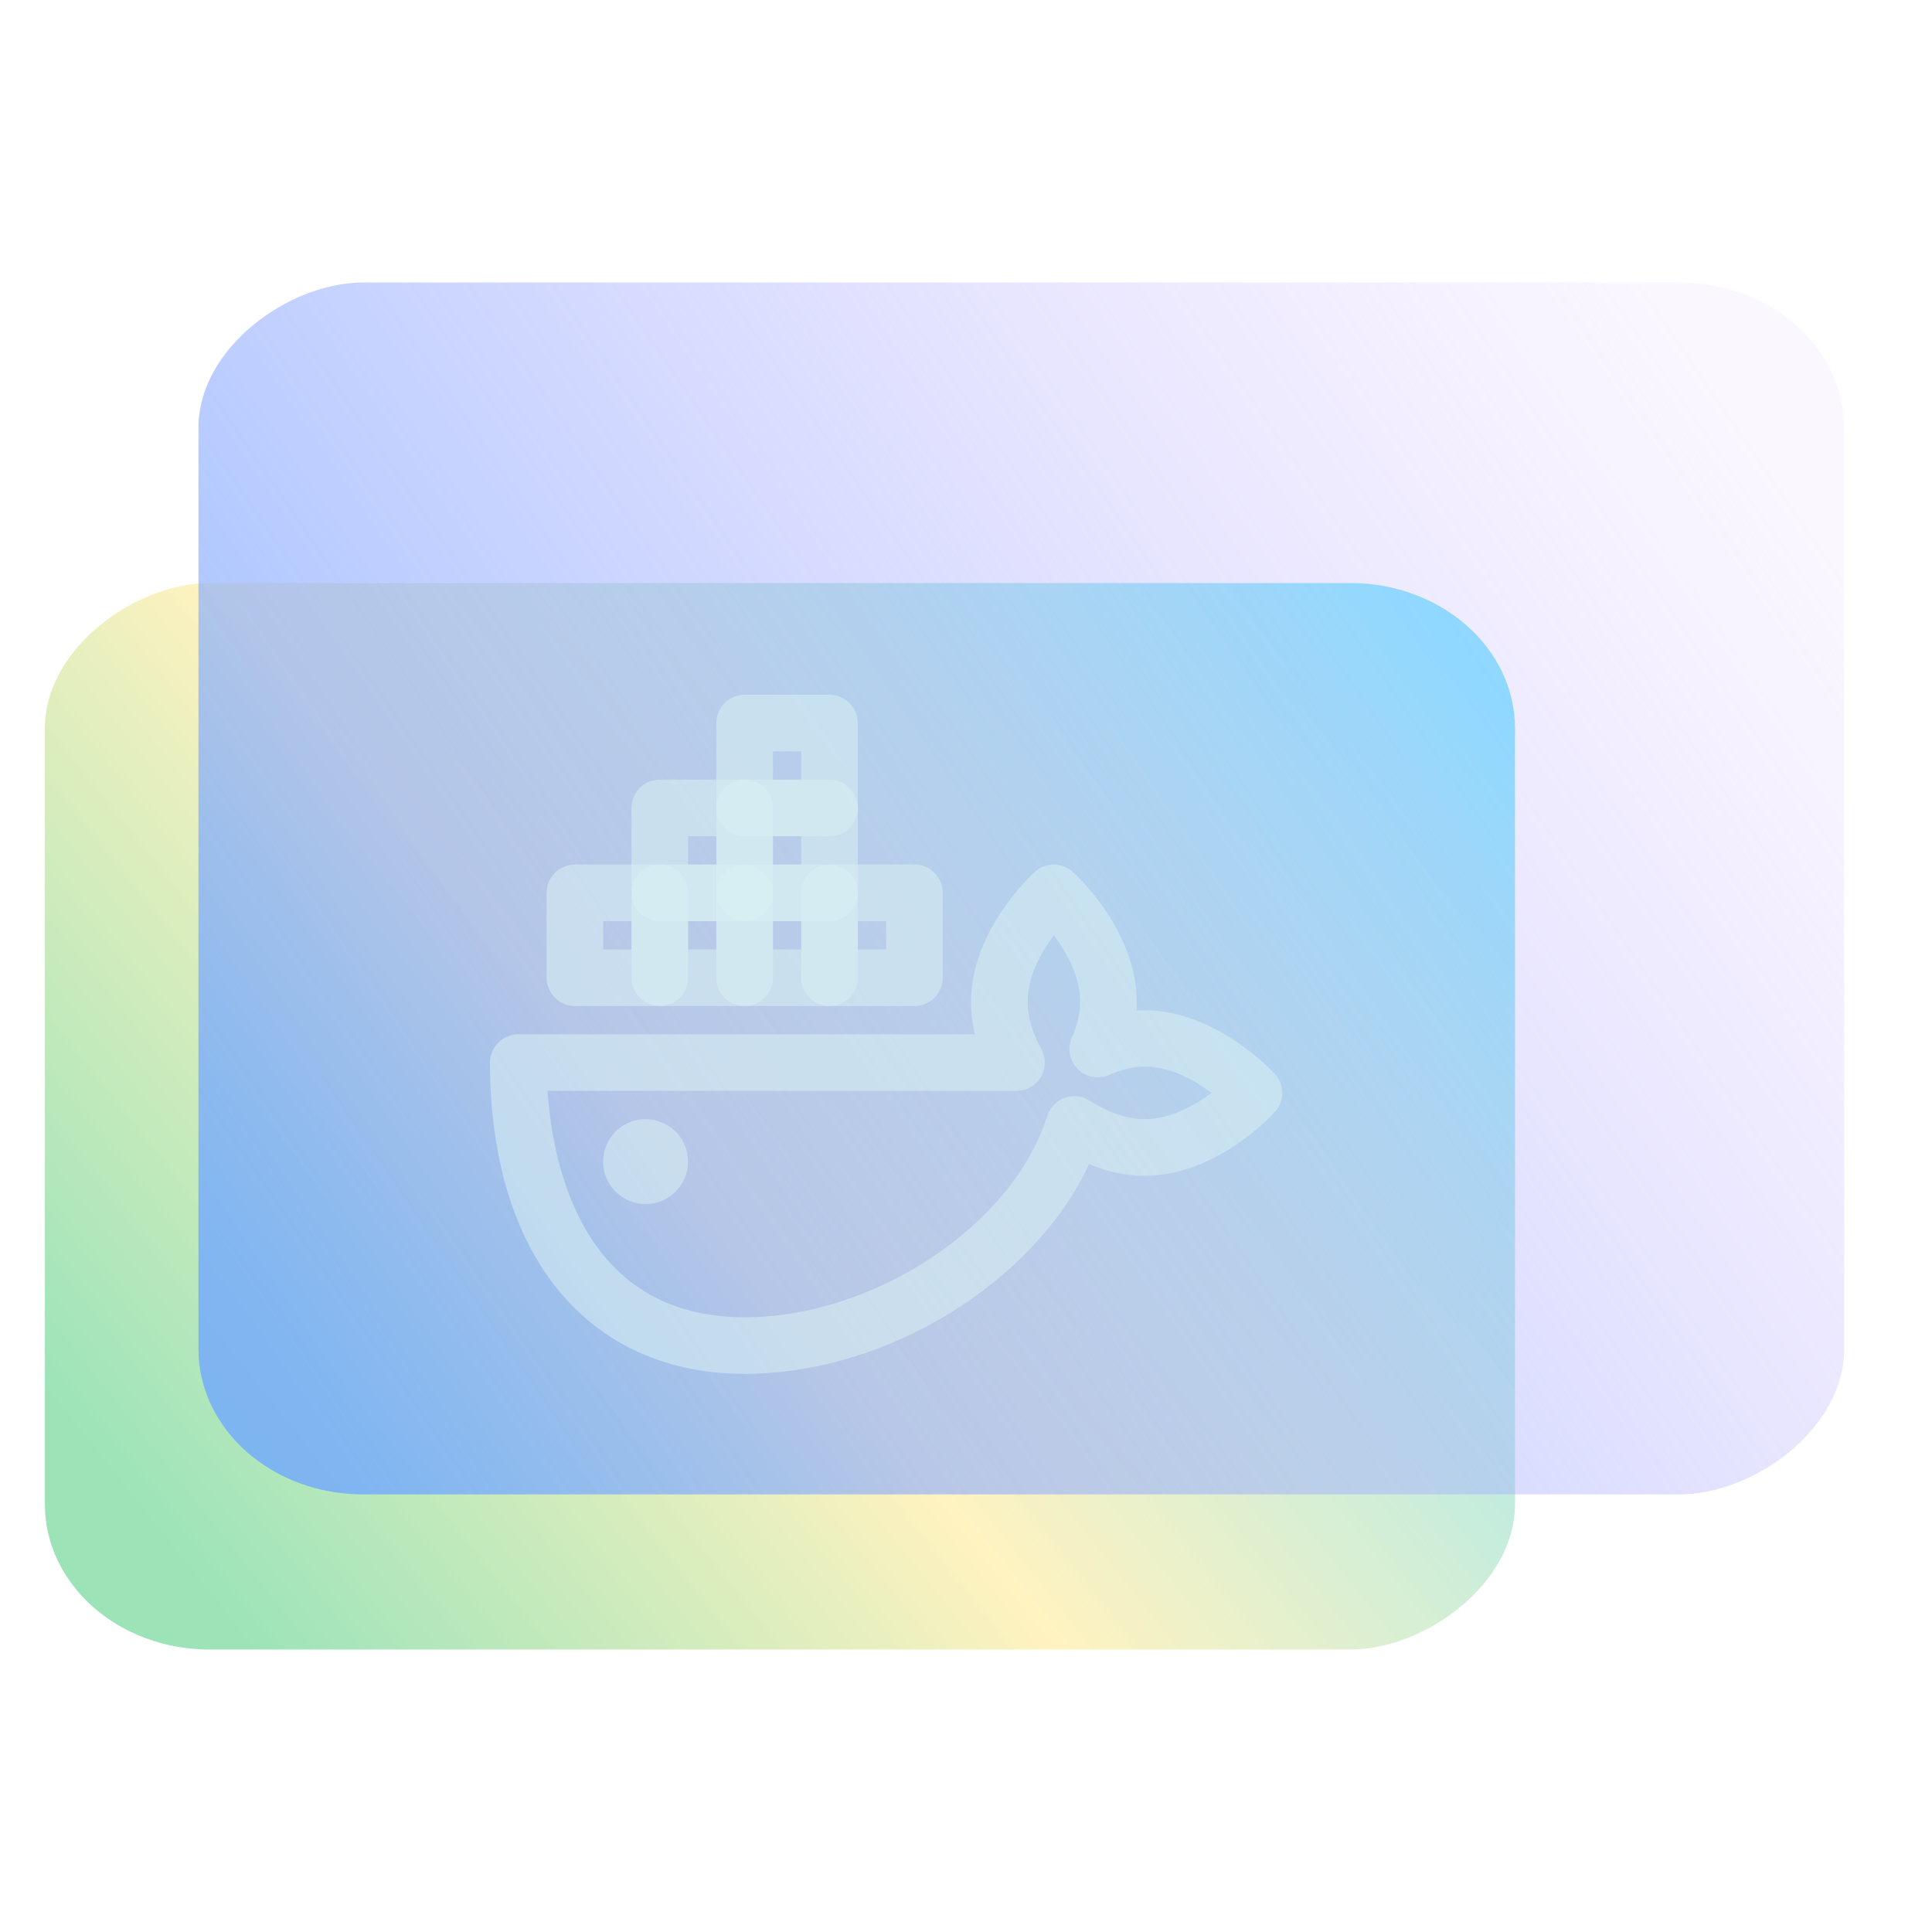 <?xml version="1.0" encoding="UTF-8" standalone="no"?>
<svg
   width="165"
   height="165"
   viewBox="0 0 165 165"
   fill="none"
   version="1.1"
   id="svg36"
   sodipodi:docname="folder-docker.svg"
   inkscape:version="1.3.2 (091e20ef0f, 2023-11-25)"
   xmlns:inkscape="http://www.inkscape.org/namespaces/inkscape"
   xmlns:sodipodi="http://sodipodi.sourceforge.net/DTD/sodipodi-0.dtd"
   xmlns:xlink="http://www.w3.org/1999/xlink"
   xmlns="http://www.w3.org/2000/svg"
   xmlns:svg="http://www.w3.org/2000/svg">
  <sodipodi:namedview
     id="namedview36"
     pagecolor="#ffffff"
     bordercolor="#000000"
     borderopacity="0.25"
     inkscape:showpageshadow="2"
     inkscape:pageopacity="0.0"
     inkscape:pagecheckerboard="0"
     inkscape:deskcolor="#d1d1d1"
     inkscape:zoom="2.2692308"
     inkscape:cx="108.84746"
     inkscape:cy="117.44068"
     inkscape:window-width="1920"
     inkscape:window-height="994"
     inkscape:window-x="0"
     inkscape:window-y="0"
     inkscape:window-maximized="1"
     inkscape:current-layer="svg36"
     showgrid="true">
    <inkscape:grid
       id="grid1"
       units="px"
       originx="0"
       originy="0"
       spacingx="1"
       spacingy="1"
       empcolor="#0099e5"
       empopacity="0.302"
       color="#0099e5"
       opacity="0.149"
       empspacing="5"
       dotted="false"
       gridanglex="30"
       gridanglez="30"
       visible="true" />
  </sodipodi:namedview>
  <rect
     x="31"
     y="29"
     width="110"
     height="134"
     rx="15"
     id="rect1"
     style="opacity:0.703;fill:url(#linearGradient2);fill-opacity:1;filter:url(#filter0_df_77:20)"
     transform="matrix(0,0.828,-0.937,0,158.435,24.127)" />
  <rect
     y="1"
     width="125"
     height="150"
     rx="15"
     fill="url(#paint1_linear_77:20)"
     id="rect2"
     style="fill:url(#paint1_linear_77:20);filter:url(#filter1_b_77:20)"
     x="0"
     transform="matrix(0,0.828,-0.937,0,158.435,24.127)" />
  <defs
     id="defs36">
    <linearGradient
       id="linearGradient1"
       inkscape:collect="always">
      <stop
         style="stop-color:#00ccff;stop-opacity:1"
         offset="0"
         id="stop1" />
      <stop
         style="stop-color:#ffe680;stop-opacity:1"
         offset="0.594"
         id="stop3" />
      <stop
         style="stop-color:#37c871;stop-opacity:1"
         offset="1"
         id="stop2" />
    </linearGradient>
    <filter
       id="filter0_df_77:20"
       x="27"
       y="27"
       width="118"
       height="142"
       filterUnits="userSpaceOnUse"
       color-interpolation-filters="sRGB">
      <feFlood
         flood-opacity="0"
         result="BackgroundImageFix"
         id="feFlood10" />
      <feColorMatrix
         in="SourceAlpha"
         type="matrix"
         values="0 0 0 0 0 0 0 0 0 0 0 0 0 0 0 0 0 0 127 0"
         result="hardAlpha"
         id="feColorMatrix10" />
      <feOffset
         dy="2"
         id="feOffset10" />
      <feGaussianBlur
         stdDeviation="2"
         id="feGaussianBlur10" />
      <feComposite
         in2="hardAlpha"
         operator="out"
         id="feComposite10" />
      <feColorMatrix
         type="matrix"
         values="0 0 0 0 0.475 0 0 0 0 0.149 0 0 0 0 1 0 0 0 0.25 0"
         id="feColorMatrix11" />
      <feBlend
         mode="normal"
         in2="BackgroundImageFix"
         result="effect1_dropShadow_77:20"
         id="feBlend11" />
      <feBlend
         mode="normal"
         in="SourceGraphic"
         in2="effect1_dropShadow_77:20"
         result="shape"
         id="feBlend12" />
      <feGaussianBlur
         stdDeviation="0.5"
         result="effect2_foregroundBlur_77:20"
         id="feGaussianBlur12" />
    </filter>
    <filter
       id="filter1_b_77:20"
       x="-8"
       y="-7"
       width="141"
       height="166"
       filterUnits="userSpaceOnUse"
       color-interpolation-filters="sRGB">
      <feFlood
         flood-opacity="0"
         result="BackgroundImageFix"
         id="feFlood12" />
      <feGaussianBlur
         in="BackgroundImage"
         stdDeviation="4"
         id="feGaussianBlur13" />
      <feComposite
         in2="SourceAlpha"
         operator="in"
         result="effect1_backgroundBlur_77:20"
         id="feComposite13" />
      <feBlend
         mode="normal"
         in="SourceGraphic"
         in2="effect1_backgroundBlur_77:20"
         result="shape"
         id="feBlend13" />
    </filter>
    <filter
       id="filter2_d_77:20"
       x="89"
       y="0"
       width="39"
       height="37.5"
       filterUnits="userSpaceOnUse"
       color-interpolation-filters="sRGB">
      <feFlood
         flood-opacity="0"
         result="BackgroundImageFix"
         id="feFlood13" />
      <feColorMatrix
         in="SourceAlpha"
         type="matrix"
         values="0 0 0 0 0 0 0 0 0 0 0 0 0 0 0 0 0 0 127 0"
         result="hardAlpha"
         id="feColorMatrix13" />
      <feOffset
         dy="2"
         id="feOffset13" />
      <feGaussianBlur
         stdDeviation="2"
         id="feGaussianBlur14" />
      <feComposite
         in2="hardAlpha"
         operator="out"
         id="feComposite14" />
      <feColorMatrix
         type="matrix"
         values="0 0 0 0 0.298 0 0 0 0 0.455 0 0 0 0 1 0 0 0 0.25 0"
         id="feColorMatrix14" />
      <feBlend
         mode="normal"
         in2="BackgroundImageFix"
         result="effect1_dropShadow_77:20"
         id="feBlend14" />
      <feBlend
         mode="normal"
         in="SourceGraphic"
         in2="effect1_dropShadow_77:20"
         result="shape"
         id="feBlend15" />
    </filter>
    <filter
       id="filter3_d_77:20"
       x="11"
       y="52.5"
       width="102"
       height="12"
       filterUnits="userSpaceOnUse"
       color-interpolation-filters="sRGB">
      <feFlood
         flood-opacity="0"
         result="BackgroundImageFix"
         id="feFlood15" />
      <feColorMatrix
         in="SourceAlpha"
         type="matrix"
         values="0 0 0 0 0 0 0 0 0 0 0 0 0 0 0 0 0 0 127 0"
         result="hardAlpha"
         id="feColorMatrix15" />
      <feOffset
         dy="2"
         id="feOffset15" />
      <feGaussianBlur
         stdDeviation="2"
         id="feGaussianBlur15" />
      <feComposite
         in2="hardAlpha"
         operator="out"
         id="feComposite15" />
      <feColorMatrix
         type="matrix"
         values="0 0 0 0 0.298 0 0 0 0 0.455 0 0 0 0 1 0 0 0 0.25 0"
         id="feColorMatrix16" />
      <feBlend
         mode="normal"
         in2="BackgroundImageFix"
         result="effect1_dropShadow_77:20"
         id="feBlend16" />
      <feBlend
         mode="normal"
         in="SourceGraphic"
         in2="effect1_dropShadow_77:20"
         result="shape"
         id="feBlend17" />
    </filter>
    <filter
       id="filter4_d_77:20"
       x="11"
       y="77.5"
       width="102"
       height="12"
       filterUnits="userSpaceOnUse"
       color-interpolation-filters="sRGB">
      <feFlood
         flood-opacity="0"
         result="BackgroundImageFix"
         id="feFlood17" />
      <feColorMatrix
         in="SourceAlpha"
         type="matrix"
         values="0 0 0 0 0 0 0 0 0 0 0 0 0 0 0 0 0 0 127 0"
         result="hardAlpha"
         id="feColorMatrix17" />
      <feOffset
         dy="2"
         id="feOffset17" />
      <feGaussianBlur
         stdDeviation="2"
         id="feGaussianBlur17" />
      <feComposite
         in2="hardAlpha"
         operator="out"
         id="feComposite17" />
      <feColorMatrix
         type="matrix"
         values="0 0 0 0 0.298 0 0 0 0 0.455 0 0 0 0 1 0 0 0 0.25 0"
         id="feColorMatrix18" />
      <feBlend
         mode="normal"
         in2="BackgroundImageFix"
         result="effect1_dropShadow_77:20"
         id="feBlend18" />
      <feBlend
         mode="normal"
         in="SourceGraphic"
         in2="effect1_dropShadow_77:20"
         result="shape"
         id="feBlend19" />
    </filter>
    <filter
       id="filter5_d_77:20"
       x="11"
       y="103"
       width="63"
       height="12"
       filterUnits="userSpaceOnUse"
       color-interpolation-filters="sRGB">
      <feFlood
         flood-opacity="0"
         result="BackgroundImageFix"
         id="feFlood19" />
      <feColorMatrix
         in="SourceAlpha"
         type="matrix"
         values="0 0 0 0 0 0 0 0 0 0 0 0 0 0 0 0 0 0 127 0"
         result="hardAlpha"
         id="feColorMatrix19" />
      <feOffset
         dy="2"
         id="feOffset19" />
      <feGaussianBlur
         stdDeviation="2"
         id="feGaussianBlur19" />
      <feComposite
         in2="hardAlpha"
         operator="out"
         id="feComposite19" />
      <feColorMatrix
         type="matrix"
         values="0 0 0 0 0.298 0 0 0 0 0.455 0 0 0 0 1 0 0 0 0.25 0"
         id="feColorMatrix20" />
      <feBlend
         mode="normal"
         in2="BackgroundImageFix"
         result="effect1_dropShadow_77:20"
         id="feBlend20" />
      <feBlend
         mode="normal"
         in="SourceGraphic"
         in2="effect1_dropShadow_77:20"
         result="shape"
         id="feBlend21" />
    </filter>
    <filter
       id="filter6_b_77:20"
       x="91"
       y="94"
       width="78"
       height="38"
       filterUnits="userSpaceOnUse"
       color-interpolation-filters="sRGB">
      <feFlood
         flood-opacity="0"
         result="BackgroundImageFix"
         id="feFlood21" />
      <feGaussianBlur
         in="BackgroundImage"
         stdDeviation="2"
         id="feGaussianBlur21" />
      <feComposite
         in2="SourceAlpha"
         operator="in"
         result="effect1_backgroundBlur_77:20"
         id="feComposite21" />
      <feBlend
         mode="normal"
         in="SourceGraphic"
         in2="effect1_backgroundBlur_77:20"
         result="shape"
         id="feBlend22" />
    </filter>
    <filter
       id="filter7_d_77:20"
       x="104"
       y="107"
       width="16"
       height="16"
       filterUnits="userSpaceOnUse"
       color-interpolation-filters="sRGB">
      <feFlood
         flood-opacity="0"
         result="BackgroundImageFix"
         id="feFlood22" />
      <feColorMatrix
         in="SourceAlpha"
         type="matrix"
         values="0 0 0 0 0 0 0 0 0 0 0 0 0 0 0 0 0 0 127 0"
         result="hardAlpha"
         id="feColorMatrix22" />
      <feOffset
         dy="2"
         id="feOffset22" />
      <feGaussianBlur
         stdDeviation="2"
         id="feGaussianBlur22" />
      <feComposite
         in2="hardAlpha"
         operator="out"
         id="feComposite22" />
      <feColorMatrix
         type="matrix"
         values="0 0 0 0 0.298 0 0 0 0 0.455 0 0 0 0 1 0 0 0 0.25 0"
         id="feColorMatrix23" />
      <feBlend
         mode="normal"
         in2="BackgroundImageFix"
         result="effect1_dropShadow_77:20"
         id="feBlend23" />
      <feBlend
         mode="normal"
         in="SourceGraphic"
         in2="effect1_dropShadow_77:20"
         result="shape"
         id="feBlend24" />
    </filter>
    <filter
       id="filter8_d_77:20"
       x="140"
       y="107"
       width="16"
       height="16"
       filterUnits="userSpaceOnUse"
       color-interpolation-filters="sRGB">
      <feFlood
         flood-opacity="0"
         result="BackgroundImageFix"
         id="feFlood24" />
      <feColorMatrix
         in="SourceAlpha"
         type="matrix"
         values="0 0 0 0 0 0 0 0 0 0 0 0 0 0 0 0 0 0 127 0"
         result="hardAlpha"
         id="feColorMatrix24" />
      <feOffset
         dy="2"
         id="feOffset24" />
      <feGaussianBlur
         stdDeviation="2"
         id="feGaussianBlur24" />
      <feComposite
         in2="hardAlpha"
         operator="out"
         id="feComposite24" />
      <feColorMatrix
         type="matrix"
         values="0 0 0 0 0.298 0 0 0 0 0.455 0 0 0 0 1 0 0 0 0.25 0"
         id="feColorMatrix25" />
      <feBlend
         mode="normal"
         in2="BackgroundImageFix"
         result="effect1_dropShadow_77:20"
         id="feBlend25" />
      <feBlend
         mode="normal"
         in="SourceGraphic"
         in2="effect1_dropShadow_77:20"
         result="shape"
         id="feBlend26" />
    </filter>
    <filter
       id="filter9_d_77:20"
       x="122"
       y="107"
       width="16"
       height="16"
       filterUnits="userSpaceOnUse"
       color-interpolation-filters="sRGB">
      <feFlood
         flood-opacity="0"
         result="BackgroundImageFix"
         id="feFlood26" />
      <feColorMatrix
         in="SourceAlpha"
         type="matrix"
         values="0 0 0 0 0 0 0 0 0 0 0 0 0 0 0 0 0 0 127 0"
         result="hardAlpha"
         id="feColorMatrix26" />
      <feOffset
         dy="2"
         id="feOffset26" />
      <feGaussianBlur
         stdDeviation="2"
         id="feGaussianBlur26" />
      <feComposite
         in2="hardAlpha"
         operator="out"
         id="feComposite26" />
      <feColorMatrix
         type="matrix"
         values="0 0 0 0 0.298 0 0 0 0 0.455 0 0 0 0 1 0 0 0 0.25 0"
         id="feColorMatrix27" />
      <feBlend
         mode="normal"
         in2="BackgroundImageFix"
         result="effect1_dropShadow_77:20"
         id="feBlend27" />
      <feBlend
         mode="normal"
         in="SourceGraphic"
         in2="effect1_dropShadow_77:20"
         result="shape"
         id="feBlend28" />
    </filter>
    <linearGradient
       id="paint0_linear_77:20"
       x1="38.362"
       y1="41.562"
       x2="130.677"
       y2="175.566"
       gradientUnits="userSpaceOnUse">
      <stop
         stop-color="#FF62C0"
         id="stop28" />
      <stop
         offset="0.526"
         stop-color="#BE35FF"
         id="stop29" />
      <stop
         offset="1"
         stop-color="#7926FF"
         id="stop30" />
    </linearGradient>
    <linearGradient
       id="paint1_linear_77:20"
       x1="18.518"
       y1="6.294"
       x2="104.455"
       y2="148.135"
       gradientUnits="userSpaceOnUse">
      <stop
         stop-color="#D4B2FF"
         stop-opacity="0.1"
         id="stop31" />
      <stop
         offset="1"
         stop-color="#70A9FF"
         stop-opacity="0.8"
         id="stop32" />
    </linearGradient>
    <linearGradient
       id="paint2_linear_77:20"
       x1="97.5"
       y1="95.5"
       x2="144.5"
       y2="132.5"
       gradientUnits="userSpaceOnUse">
      <stop
         stop-color="#E4F9FF"
         stop-opacity="0.1"
         id="stop33" />
      <stop
         offset="1"
         stop-color="#E4F9FF"
         id="stop34" />
    </linearGradient>
    <linearGradient
       id="paint3_linear_77:20"
       x1="119"
       y1="98"
       x2="145"
       y2="128"
       gradientUnits="userSpaceOnUse">
      <stop
         stop-color="#E4F9FF"
         stop-opacity="0.1"
         id="stop35" />
      <stop
         offset="1"
         stop-color="#E4F9FF"
         stop-opacity="0.8"
         id="stop36" />
    </linearGradient>
    <linearGradient
       inkscape:collect="always"
       xlink:href="#linearGradient1"
       id="linearGradient2"
       x1="47.313"
       y1="28.198"
       x2="132.962"
       y2="149.853"
       gradientUnits="userSpaceOnUse" />
    <linearGradient
       id="linearGradient1118"
       x1="20.108"
       x2="20.108"
       y1="6.35"
       y2="13.493"
       gradientTransform="matrix(8.259,0,0,8.259,-96.517,12.358)"
       gradientUnits="userSpaceOnUse">
      <stop
         stop-color="#be900d"
         offset="0"
         id="stop5" />
      <stop
         stop-color="#a57001"
         offset="1"
         id="stop6" />
    </linearGradient>
    <filter
       inkscape:collect="always"
       style="color-interpolation-filters:sRGB"
       id="filter1"
       x="-0.831"
       y="-0.831"
       width="2.662"
       height="2.662">
      <feGaussianBlur
         inkscape:collect="always"
         stdDeviation="0.779"
         id="feGaussianBlur1" />
    </filter>
    <filter
       inkscape:collect="always"
       style="color-interpolation-filters:sRGB"
       id="filter2"
       x="-0.499"
       y="-0.499"
       width="1.997"
       height="1.997">
      <feGaussianBlur
         inkscape:collect="always"
         stdDeviation="0.779"
         id="feGaussianBlur2" />
    </filter>
    <filter
       inkscape:collect="always"
       style="color-interpolation-filters:sRGB"
       id="filter3"
       x="-0.499"
       y="-0.499"
       width="1.997"
       height="1.997">
      <feGaussianBlur
         inkscape:collect="always"
         stdDeviation="0.779"
         id="feGaussianBlur3" />
    </filter>
    <filter
       inkscape:collect="always"
       style="color-interpolation-filters:sRGB"
       id="filter4"
       x="-0.499"
       y="-0.499"
       width="1.997"
       height="1.997">
      <feGaussianBlur
         inkscape:collect="always"
         stdDeviation="0.779"
         id="feGaussianBlur4" />
    </filter>
    <filter
       inkscape:collect="always"
       style="color-interpolation-filters:sRGB"
       id="filter5"
       x="-0.499"
       y="-0.499"
       width="1.997"
       height="1.997">
      <feGaussianBlur
         inkscape:collect="always"
         stdDeviation="0.779"
         id="feGaussianBlur5" />
    </filter>
    <filter
       inkscape:collect="always"
       style="color-interpolation-filters:sRGB"
       id="filter6"
       x="-0.499"
       y="-0.499"
       width="1.997"
       height="1.997">
      <feGaussianBlur
         inkscape:collect="always"
         stdDeviation="0.779"
         id="feGaussianBlur6" />
    </filter>
    <filter
       inkscape:collect="always"
       style="color-interpolation-filters:sRGB"
       id="filter8"
       x="-0.499"
       y="-0.499"
       width="1.997"
       height="1.997">
      <feGaussianBlur
         inkscape:collect="always"
         stdDeviation="0.779"
         id="feGaussianBlur8" />
    </filter>
    <filter
       inkscape:collect="always"
       style="color-interpolation-filters:sRGB"
       id="filter9"
       x="-0.499"
       y="-0.499"
       width="1.997"
       height="1.997">
      <feGaussianBlur
         inkscape:collect="always"
         stdDeviation="0.779"
         id="feGaussianBlur9" />
    </filter>
    <filter
       inkscape:collect="always"
       style="color-interpolation-filters:sRGB"
       id="filter10"
       x="-0.089"
       y="-0.139"
       width="1.178"
       height="1.277">
      <feGaussianBlur
         inkscape:collect="always"
         stdDeviation="0.779"
         id="feGaussianBlur11" />
    </filter>
  </defs>
  <path
     d="m 216.242,220.746 c -4.163,0 -6.75,-3.161 -6.75,-8.25 0,-0.414 0.336,-0.75 0.75,-0.75 h 12.106 c -0.071,-0.288 -0.106,-0.575 -0.106,-0.857 0,-1.911 1.627,-3.389 1.696,-3.452 0.284,-0.255 0.716,-0.255 1,0 0.07,0.062 1.696,1.541 1.696,3.452 0,0.074 -0.002,0.148 -0.007,0.222 1.991,-0.121 3.609,1.617 3.673,1.689 0.255,0.285 0.255,0.716 0,1 -0.062,0.069 -1.54,1.696 -3.452,1.696 -0.487,0 -0.981,-0.104 -1.476,-0.309 -1.458,3.132 -5.352,5.559 -9.131,5.559 z m -5.224,-7.5 c 0.14,2.051 0.965,6 5.224,6 3.439,0 7.113,-2.443 8.021,-5.335 0.07,-0.222 0.239,-0.4 0.458,-0.48 0.221,-0.08 0.462,-0.053 0.66,0.071 0.516,0.327 1.009,0.493 1.468,0.493 0.686,0 1.329,-0.369 1.767,-0.697 -0.436,-0.328 -1.079,-0.696 -1.767,-0.696 -0.294,0 -0.605,0.072 -0.949,0.222 -0.282,0.123 -0.611,0.059 -0.828,-0.158 -0.217,-0.217 -0.281,-0.546 -0.158,-0.828 0.149,-0.345 0.222,-0.655 0.222,-0.95 0,-0.685 -0.369,-1.329 -0.697,-1.766 -0.328,0.436 -0.696,1.079 -0.696,1.766 0,0.389 0.122,0.809 0.362,1.247 0.127,0.233 0.122,0.514 -0.012,0.743 -0.135,0.228 -0.38,0.368 -0.645,0.368 z"
     id="path2-7"
     style="fill:#d8f0f3;fill-opacity:0.559;stroke-width:0.75;filter:url(#filter10)"
     transform="matrix(3.222,0,0,3.222,-633.136,-593.912)" />
  <path
     d="m 220.742,210.996 h -2.25 c -0.414,0 -0.75,-0.336 -0.75,-0.75 v -2.25 c 0,-0.414 0.336,-0.75 0.75,-0.75 h 2.25 c 0.415,0 0.75,0.336 0.75,0.75 v 2.25 c 0,0.414 -0.335,0.75 -0.75,0.75 z m -1.5,-1.5 h 0.75 v -0.75 h -0.75 z"
     id="path4-5"
     style="fill:#d8f0f3;fill-opacity:0.559;stroke-width:0.75;filter:url(#filter9)"
     transform="matrix(3.222,0,0,3.222,-633.136,-593.912)" />
  <path
     d="m 213.992,210.996 h -2.25 c -0.414,0 -0.75,-0.336 -0.75,-0.75 v -2.25 c 0,-0.414 0.336,-0.75 0.75,-0.75 h 2.25 c 0.414,0 0.75,0.336 0.75,0.75 v 2.25 c 0,0.414 -0.336,0.75 -0.75,0.75 z m -1.5,-1.5 h 0.75 v -0.75 h -0.75 z"
     id="path6-3"
     style="fill:#d8f0f3;fill-opacity:0.559;stroke-width:0.75;filter:url(#filter8)"
     transform="matrix(3.222,0,0,3.222,-633.136,-593.912)" />
  <path
     d="m 216.242,208.746 h -2.25 c -0.414,0 -0.75,-0.336 -0.75,-0.75 v -2.25 c 0,-0.414 0.336,-0.75 0.75,-0.75 h 2.25 c 0.414,0 0.75,0.336 0.75,0.75 v 2.25 c 0,0.414 -0.336,0.75 -0.75,0.75 z m -1.5,-1.5 h 0.75 v -0.75 h -0.75 z"
     id="path8-5"
     style="fill:#d8f0f3;fill-opacity:0.559;stroke-width:0.75;filter:url(#filter6)"
     transform="matrix(3.222,0,0,3.222,-633.136,-593.912)" />
  <path
     d="m 216.242,210.996 h -2.25 c -0.414,0 -0.75,-0.336 -0.75,-0.75 v -2.25 c 0,-0.414 0.336,-0.75 0.75,-0.75 h 2.25 c 0.414,0 0.75,0.336 0.75,0.75 v 2.25 c 0,0.414 -0.336,0.75 -0.75,0.75 z m -1.5,-1.5 h 0.75 v -0.75 h -0.75 z"
     id="path10-5-6"
     style="fill:#d8f0f3;fill-opacity:0.559;stroke-width:0.75;filter:url(#filter5)"
     transform="matrix(3.222,0,0,3.222,-633.136,-593.912)" />
  <path
     d="m 218.492,206.496 h -2.25 c -0.414,0 -0.75,-0.336 -0.75,-0.75 v -2.25 c 0,-0.414 0.336,-0.75 0.75,-0.75 h 2.25 c 0.414,0 0.75,0.336 0.75,0.75 v 2.25 c 0,0.414 -0.336,0.75 -0.75,0.75 z m -1.5,-1.5 h 0.75 v -0.75 h -0.75 z"
     id="path12-2"
     style="fill:#d8f0f3;fill-opacity:0.559;stroke-width:0.75;filter:url(#filter4)"
     transform="matrix(3.222,0,0,3.222,-633.136,-593.912)" />
  <path
     d="m 218.492,208.746 h -2.25 c -0.414,0 -0.75,-0.336 -0.75,-0.75 v -2.25 c 0,-0.414 0.336,-0.75 0.75,-0.75 h 2.25 c 0.414,0 0.75,0.336 0.75,0.75 v 2.25 c 0,0.414 -0.336,0.75 -0.75,0.75 z m -1.5,-1.5 h 0.75 v -0.75 h -0.75 z"
     id="path14-9"
     style="fill:#d8f0f3;fill-opacity:0.559;stroke-width:0.75;filter:url(#filter3)"
     transform="matrix(3.222,0,0,3.222,-633.136,-593.912)" />
  <path
     d="m 218.492,210.996 h -2.25 c -0.414,0 -0.75,-0.336 -0.75,-0.75 v -2.25 c 0,-0.414 0.336,-0.75 0.75,-0.75 h 2.25 c 0.414,0 0.75,0.336 0.75,0.75 v 2.25 c 0,0.414 -0.336,0.75 -0.75,0.75 z m -1.5,-1.5 h 0.75 v -0.75 h -0.75 z"
     id="path16-1"
     style="fill:#d8f0f3;fill-opacity:0.559;stroke-width:0.75;filter:url(#filter2)"
     transform="matrix(3.222,0,0,3.222,-633.136,-593.912)" />
  <circle
     cx="213.616"
     cy="215.12"
     id="circle18-2"
     style="fill:#d8f0f3;fill-opacity:0.559;stroke-width:0.75;filter:url(#filter1)"
     r="1.125"
     transform="matrix(3.222,0,0,3.222,-633.136,-593.912)" />
</svg>
